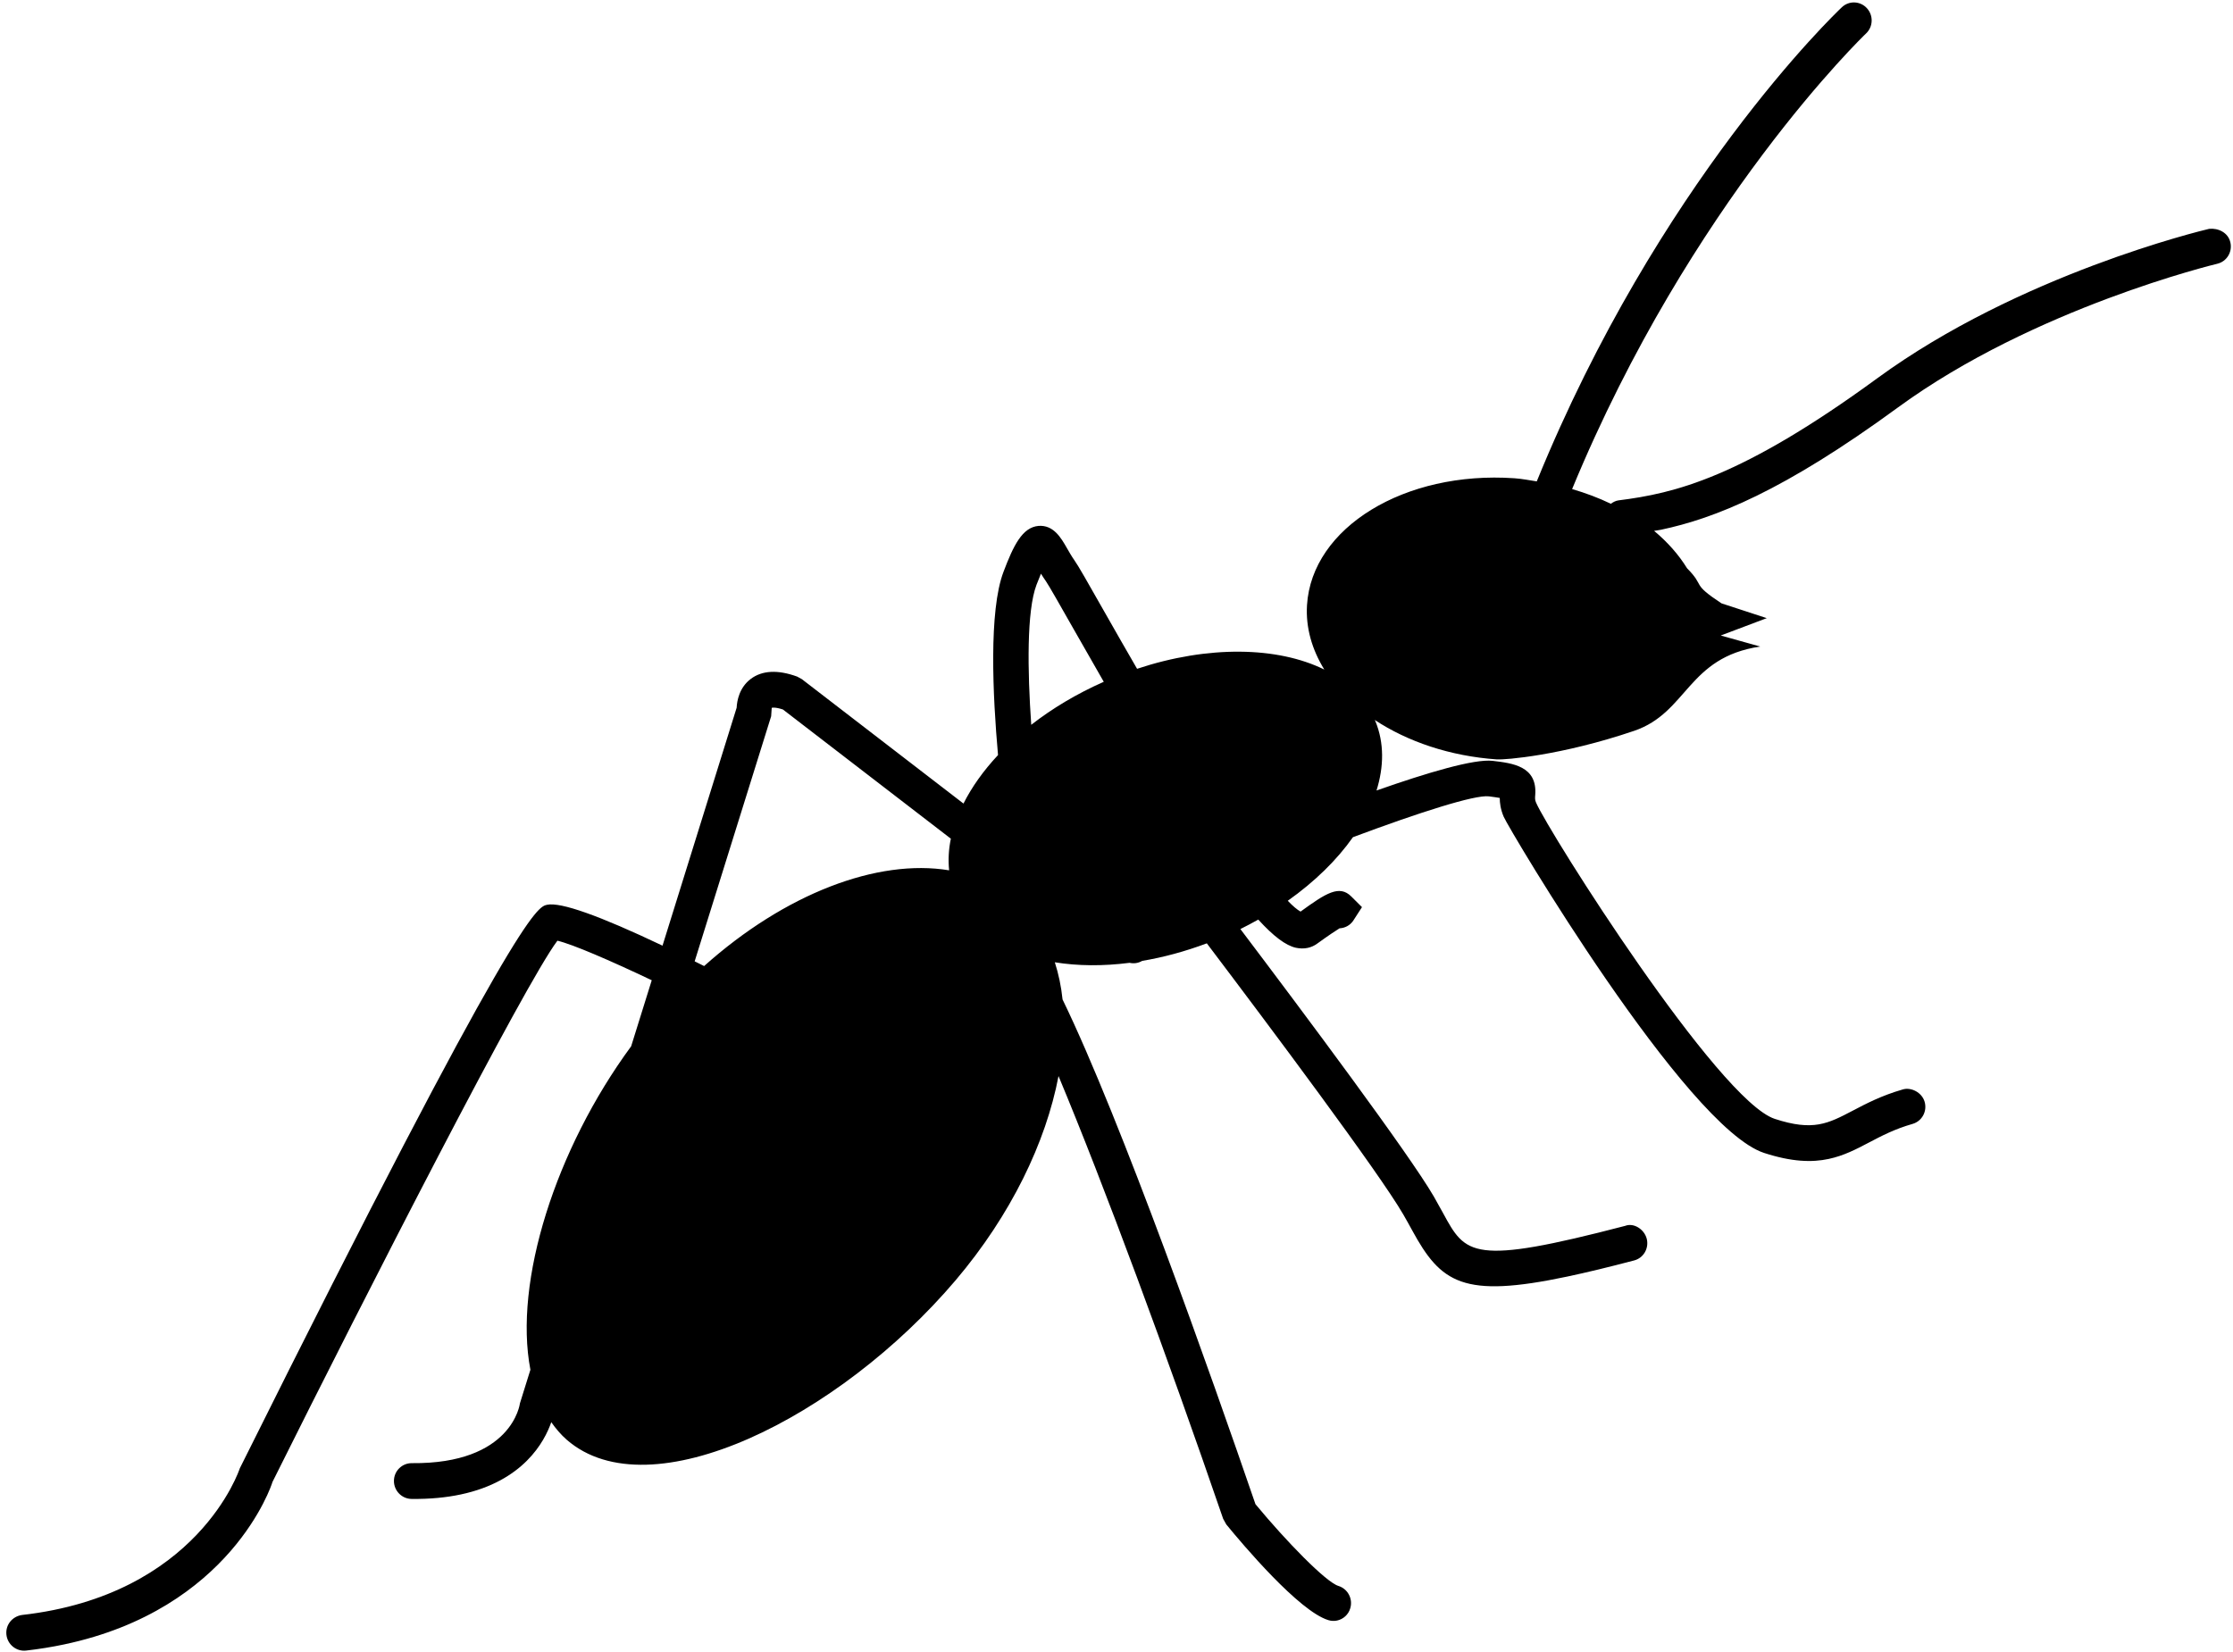 <svg width="319" height="236" viewBox="0 0 319 236" fill="none" xmlns="http://www.w3.org/2000/svg">
<path d="M315.593 32.699C314.494 32.957 288.459 39.227 268.181 54.053C248.69 68.308 239.211 70.493 231.216 71.499C230.808 71.556 230.444 71.747 230.122 71.986C228.386 71.15 226.545 70.455 224.588 69.884C241.514 28.87 266.331 5.014 266.587 4.775C267.603 3.81 267.649 2.198 266.693 1.164C265.74 0.129 264.14 0.072 263.124 1.034C262.059 2.04 236.909 26.154 219.537 68.787C218.477 68.627 217.439 68.413 216.339 68.339C200.663 67.257 187.401 75.378 186.715 86.468C186.516 89.704 187.436 92.832 189.187 95.674C182.512 92.386 172.603 92.194 162.44 95.567C160.929 92.96 159.369 90.229 157.724 87.332C155.25 82.97 154.041 80.843 153.5 80.08C153.076 79.474 152.733 78.87 152.426 78.335C151.573 76.839 150.503 74.986 148.354 75.148C146.029 75.358 144.771 77.974 143.356 81.714C141.238 87.29 141.819 99.412 142.575 107.892C140.497 110.119 138.829 112.455 137.64 114.823L114.555 97.05L113.882 96.681C111.101 95.667 108.864 95.792 107.24 97.023C105.601 98.266 105.283 100.164 105.235 101.129L94.646 135.128C85.647 130.847 80.101 128.874 78.154 129.286C76.77 129.578 73.887 130.188 34.259 209.811C34.203 209.994 28.28 227.934 3.127 230.772C1.744 230.98 0.759 232.194 0.918 233.6C1.083 235.005 2.34 236.012 3.727 235.856C5.638 235.637 7.451 235.338 9.171 234.975C32.959 229.946 38.81 212.22 38.922 211.767C52.536 184.43 74.987 140.553 79.63 134.42C81.773 134.919 87.124 137.229 93.106 140.071L90.165 149.507C79.363 164.206 73.357 183.133 75.772 195.729L74.277 200.523C74.265 200.607 73.18 209.221 58.816 209.075C57.425 209.073 56.288 210.191 56.277 211.603C56.268 213.014 57.396 214.171 58.791 214.187C61.451 214.217 63.771 213.982 65.794 213.554C74.751 211.66 77.777 206.025 78.754 203.221C79.405 204.142 80.119 204.997 80.96 205.73C92.861 216.087 119.871 202.555 136.517 182.943C144.437 173.605 149.415 163.217 151.217 153.763C157.69 169.257 166.744 193.745 174.737 217.028L175.18 217.827C177.538 220.71 185.565 230.222 189.757 231.504C190.184 231.639 190.613 231.648 191.011 231.564C191.878 231.381 192.635 230.729 192.898 229.8C193.299 228.45 192.531 227.025 191.2 226.618C189.412 226.071 183.707 220.205 179.351 214.936C173.056 196.61 160.166 160.056 151.794 142.817C151.6 140.949 151.226 139.178 150.689 137.504C153.956 138.035 157.577 138.068 161.373 137.58C161.995 137.726 162.623 137.62 163.166 137.305C166.184 136.8 169.282 135.964 172.402 134.797C181.301 146.567 196.968 167.503 200.467 173.535C200.931 174.332 201.338 175.083 201.728 175.788C205.836 183.338 208.976 185.568 223.888 182.415C226.638 181.834 229.799 181.07 233.444 180.11C234.794 179.762 235.595 178.371 235.247 177.002C234.886 175.635 233.383 174.691 232.162 175.168C210.273 180.875 209.383 179.291 206.15 173.34C205.749 172.6 205.308 171.808 204.826 170.963C201.253 164.821 186.267 144.758 177.198 132.755C178.071 132.326 178.913 131.87 179.752 131.401C181.936 133.803 183.686 135.106 185.12 135.428C185.697 135.55 186.269 135.562 186.804 135.449C187.3 135.345 187.763 135.136 188.168 134.839C189.878 133.604 190.843 132.971 191.363 132.65C192.132 132.61 192.858 132.242 193.32 131.559L194.568 129.623L193.046 128.106C191.336 126.391 189.421 127.625 185.794 130.26C185.299 129.988 184.683 129.459 183.967 128.715C187.826 125.986 190.992 122.878 193.28 119.627C202.839 116.059 210.681 113.554 212.688 113.792C213.385 113.878 213.888 113.957 214.251 114.02C214.25 114.72 214.36 115.64 214.811 116.7C215.579 118.502 240.832 161.075 252.006 164.745C255.954 166.03 258.835 166.121 261.235 165.606C263.391 165.15 265.169 164.219 266.993 163.26C268.793 162.313 270.659 161.331 273.225 160.599C274.574 160.211 275.337 158.799 274.948 157.441C274.553 156.074 272.984 155.315 271.819 155.676C268.753 156.561 266.576 157.713 264.65 158.723C261.148 160.551 259.032 161.679 253.54 159.88C245.488 157.246 221.334 119.043 219.439 114.692C219.265 114.285 219.28 114.042 219.319 113.589C219.632 109.475 216.086 109.055 213.241 108.721C210.623 108.412 203.94 110.387 196.645 112.958C197.714 109.535 197.747 106.149 196.497 103.087C196.467 103.012 196.42 102.948 196.39 102.877C201.079 105.971 207.14 108.049 213.85 108.514C214.973 108.591 223.045 107.969 233.44 104.435C241.121 101.824 241.037 93.934 251.458 92.386L245.821 90.81L252.393 88.329L245.926 86.214C241.496 83.291 243.66 83.87 241.012 81.206C239.817 79.265 238.224 77.463 236.3 75.856C236.633 75.793 236.935 75.77 237.277 75.698C244.98 74.07 254.764 70.203 271.139 58.219C290.588 43.995 316.489 37.753 316.757 37.689C318.113 37.365 318.947 35.994 318.62 34.62C318.306 33.239 316.897 32.564 315.593 32.699ZM148.071 83.57C148.314 82.941 148.524 82.412 148.709 81.974C148.925 82.324 149.158 82.685 149.409 83.039C149.822 83.629 151.457 86.514 153.354 89.854C154.872 92.53 156.296 95.016 157.681 97.424C153.809 99.138 150.322 101.226 147.32 103.57C146.783 95.85 146.653 87.308 148.071 83.57ZM110.165 102.344L110.247 101.143C110.282 101.135 110.703 101.006 111.844 101.379L135.835 119.841C135.516 121.374 135.442 122.888 135.589 124.363C125.336 122.664 112.142 127.706 100.589 138.042C100.131 137.813 99.683 137.589 99.238 137.369L110.165 102.344Z" fill="black"/>
</svg>
